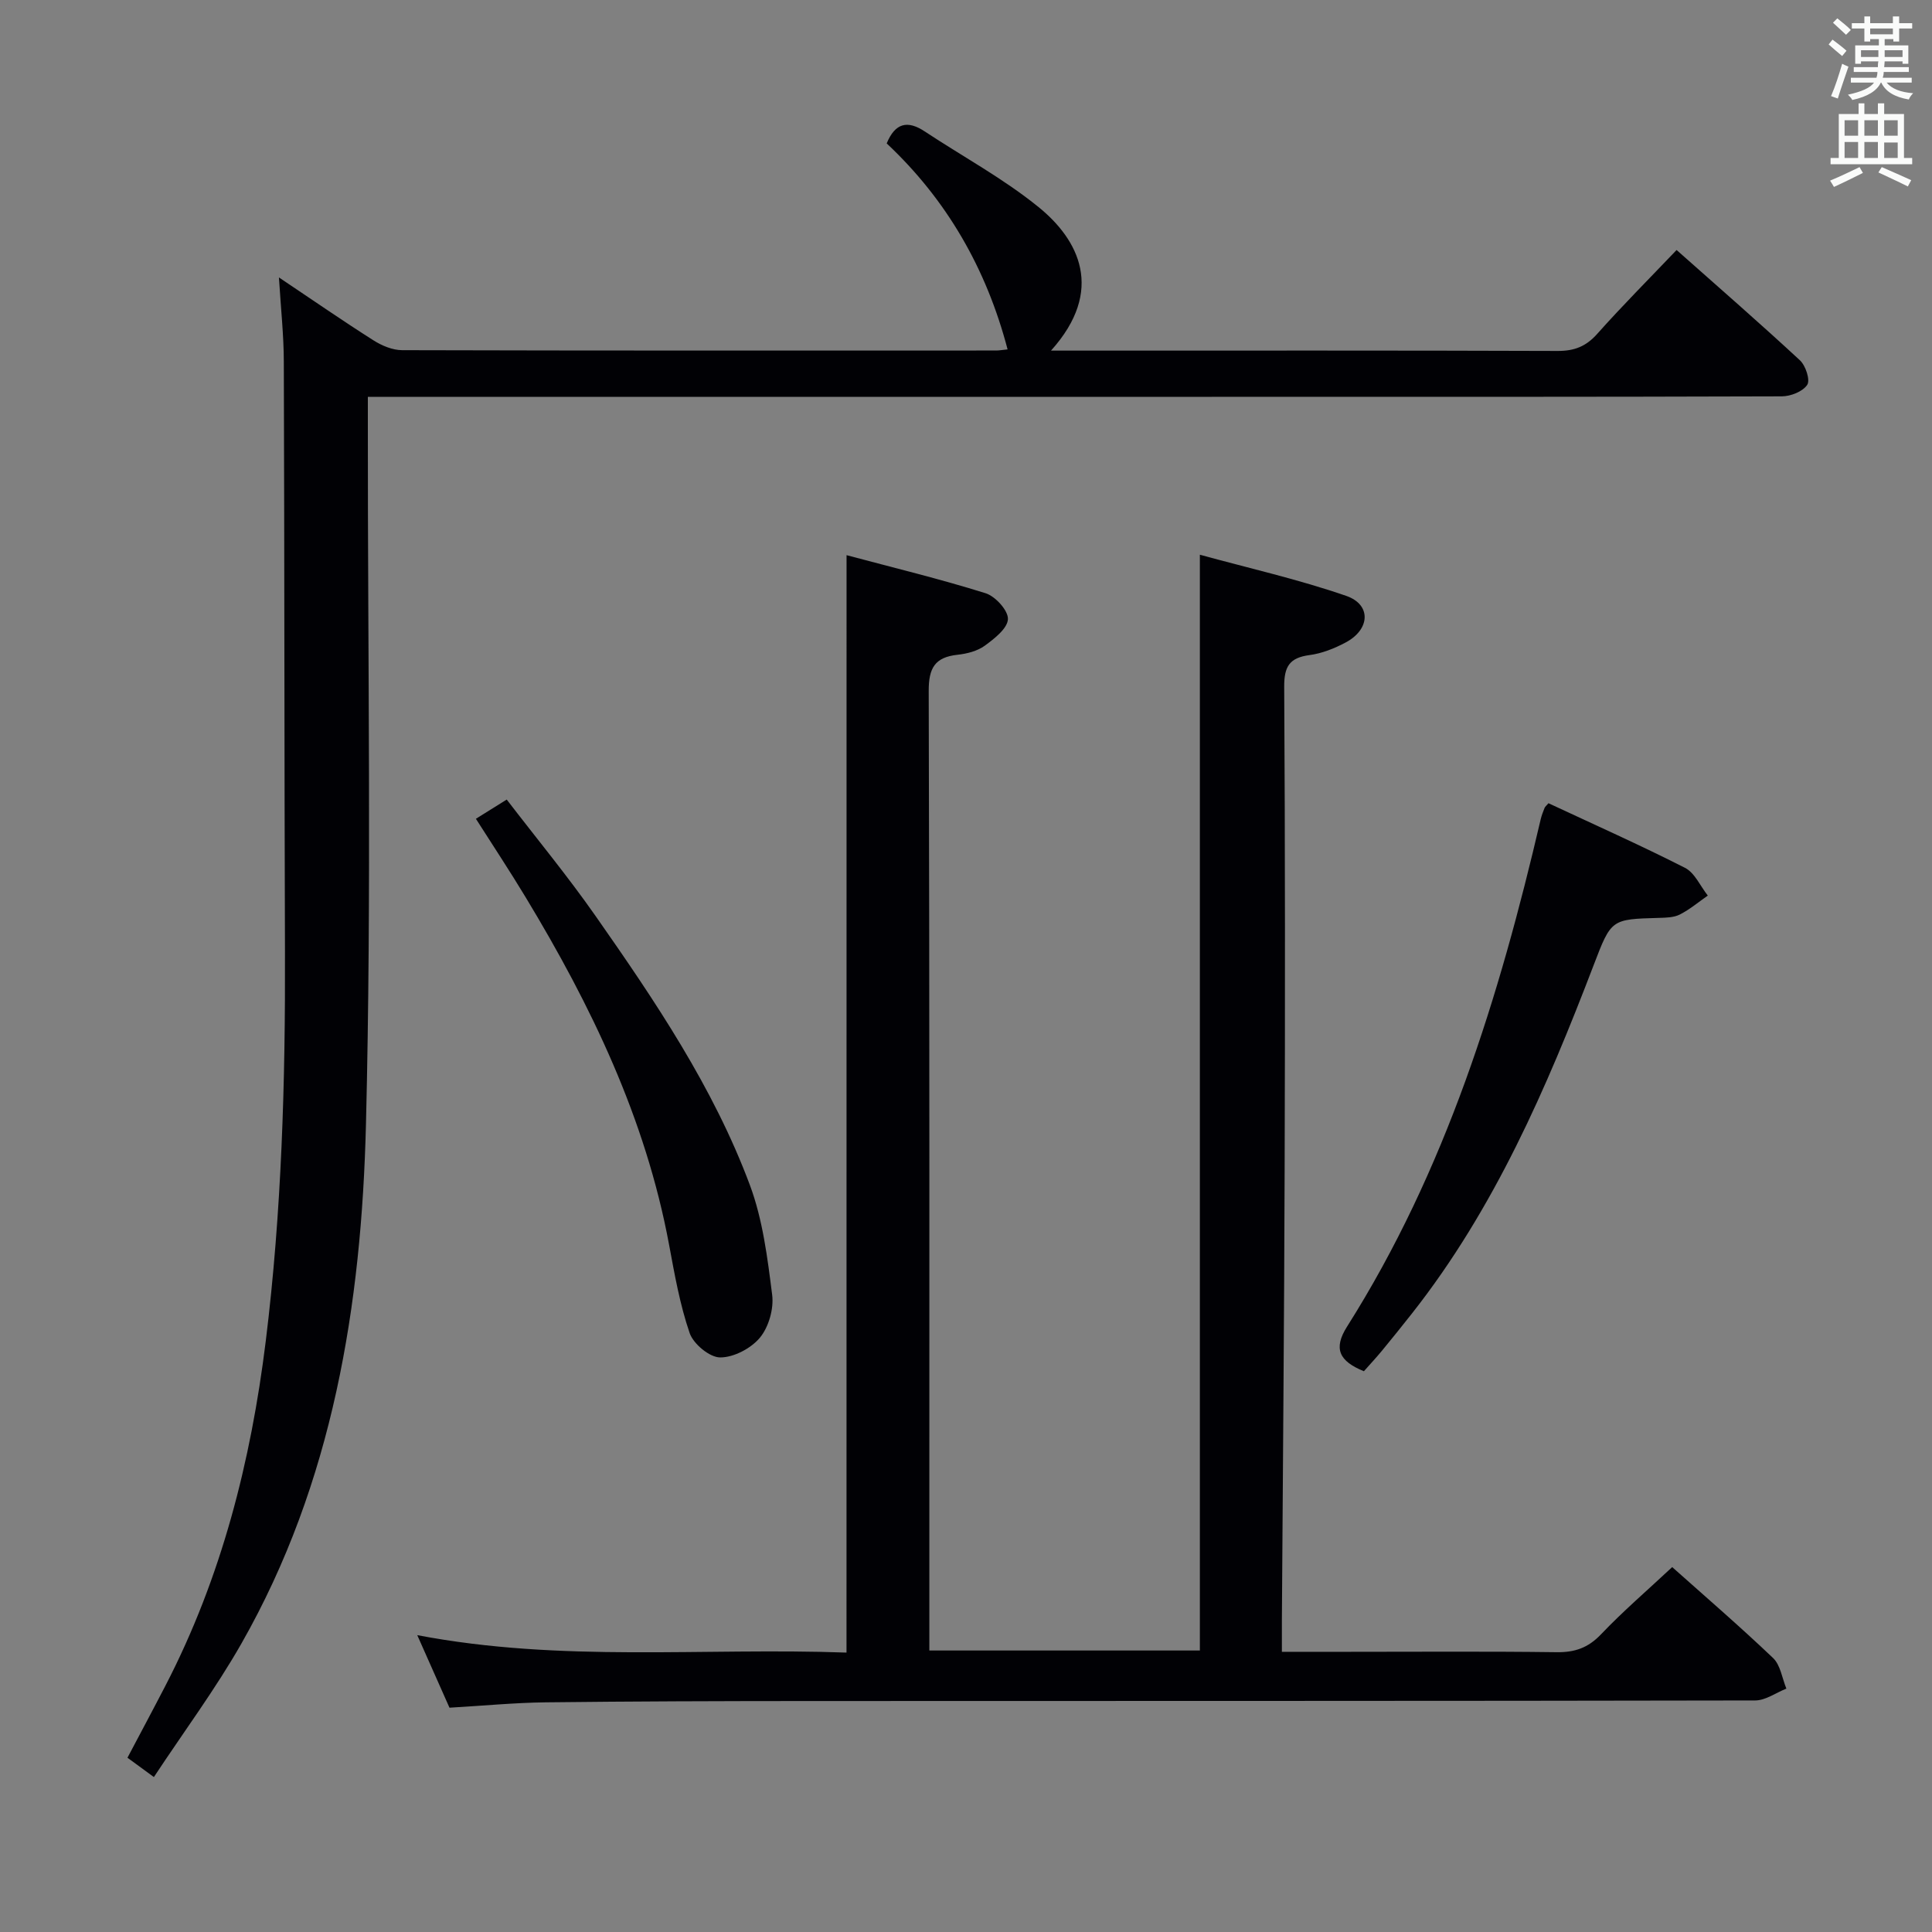 <svg enable-background="new 0 0 400 400" viewBox="0 0 400 400" xmlns="http://www.w3.org/2000/svg"><rect x="0" y="0" width="400" height="400" fill="#808080" stroke="none"/><g fill="#010105"><path d="m175.27 114.94c9.68 2.59 19.33 4.92 28.78 7.88 2.03.63 4.71 3.59 4.63 5.36-.08 1.93-2.8 4.05-4.8 5.51-1.53 1.11-3.68 1.66-5.62 1.87-4.72.51-6 2.75-5.98 7.54.19 64.32.13 128.64.13 192.96v5.66h56.01c0-75.21 0-150.4 0-226.87 10.16 2.79 20.42 5.1 30.3 8.52 5.26 1.82 4.96 6.97-.14 9.66-2.31 1.23-4.9 2.26-7.47 2.6-4.14.55-5.25 2.37-5.23 6.54.2 33.32.19 66.65.09 99.98-.09 31.14-.37 62.28-.57 93.42-.01 1.96 0 3.93 0 6.42h13.87c14.33 0 28.66-.11 42.99.08 3.76.05 6.52-.88 9.19-3.68 4.58-4.81 9.65-9.16 14.76-13.94 6.62 5.91 13.92 12.19 20.89 18.83 1.53 1.46 1.87 4.19 2.75 6.33-2.15.85-4.3 2.44-6.45 2.45-65.49.13-130.97.09-196.46.12-17.99.01-35.99.06-53.98.27-6.46.08-12.92.71-19.9 1.11-2.01-4.52-4.13-9.31-6.67-15.02 29.88 5.71 59.18 2.54 88.87 3.61.01-75.61.01-150.8.01-227.21z"/><path d="m57.75 57.44c7.17 4.8 13.29 9.04 19.58 13.03 1.73 1.1 3.93 2.02 5.92 2.03 41 .11 81.99.08 122.99.07.66 0 1.32-.13 2.37-.23-4.38-16.71-12.59-30.97-25.03-42.65 1.75-4.23 4.29-4.84 7.84-2.5 7.89 5.22 16.31 9.76 23.61 15.69 8.27 6.71 13.82 17.2 2.57 29.71h5.92c33 0 65.99-.05 98.99.07 3.47.01 5.88-.95 8.19-3.55 5.18-5.82 10.7-11.35 16.42-17.35 8.76 7.77 17.26 15.17 25.53 22.83 1.19 1.1 2.17 4.09 1.52 5.08-.91 1.39-3.43 2.39-5.27 2.39-39.33.13-78.66.1-117.99.1-56 0-111.99 0-167.99 0-1.98 0-3.96 0-6.76 0v6.1c-.04 48.16.8 96.35-.39 144.48-.92 37.41-6.82 74.21-25.76 107.49-5.39 9.47-11.94 18.28-18.15 27.69-2.27-1.66-3.71-2.71-5.47-4 2.68-5.08 5.31-9.98 7.87-14.93 11.6-22.41 17.68-46.38 20.76-71.31 3.31-26.82 4.07-53.72 3.98-80.7-.14-40.66-.1-81.32-.24-121.99 0-5.45-.6-10.92-1.01-17.55z"/><path d="m282.38 283.9c-5.1-2.08-6.4-4.65-3.48-9.25 20.42-32.29 31.49-68.18 40.08-105.01.19-.8.49-1.58.8-2.35.12-.29.41-.51.82-.99 9.39 4.39 18.94 8.64 28.25 13.37 2.03 1.03 3.18 3.79 4.73 5.75-1.92 1.34-3.74 2.88-5.81 3.93-1.25.63-2.89.65-4.36.69-9.8.28-9.82.26-13.43 9.7-9.76 25.52-20.56 50.5-37.64 72.19-2.06 2.61-4.14 5.2-6.25 7.76-1.17 1.41-2.41 2.74-3.71 4.21z"/><path d="m98.53 169.52c2.04-1.27 3.84-2.4 6.38-3.98 6.19 8.06 12.62 15.85 18.4 24.11 12.32 17.6 24.39 35.46 31.95 55.72 2.67 7.17 3.64 15.07 4.61 22.73.36 2.86-.71 6.64-2.53 8.84-1.85 2.23-5.43 4.12-8.25 4.1-2.18-.01-5.52-2.78-6.3-5.03-2.03-5.9-3.12-12.16-4.27-18.33-4.85-26.07-16.12-49.47-29.69-71.91-3.25-5.39-6.73-10.64-10.3-16.25z"/></g><path d="m378.6 9.2.8-1c.9.7 1.9 1.4 2.9 2.3l-.9 1.1c-1.1-.9-2-1.7-2.8-2.4zm.5 10.7c.9-2.1 1.6-4.3 2.3-6.7.4.2.8.4 1.3.6-.7 2.1-1.5 4.3-2.2 6.6zm.4-15.2.9-.9c1 .8 2 1.6 2.8 2.4l-1 1c-1-.9-1.9-1.8-2.7-2.5zm12.5-1.3h1.2v1.4h2.7v1.1h-2.7v2.7h-1.2v-.5h-1.8v1.3h4.9v3.8h-1.2v-.5h-3.7c0 .4-.1.9-.1 1.2h5.1v1h-5.2c0 .5-.1.9-.2 1.2h6v1h-5.2c1.1 1.3 2.9 2 5.5 2.2-.4.4-.7.8-.9 1.3-2.9-.5-4.8-1.6-5.7-3.5h-.1c-.8 1.7-2.7 2.9-5.9 3.6-.2-.4-.6-.8-.9-1.1 2.8-.6 4.6-1.4 5.4-2.5h-4.8v-1h5.3c.1-.3.2-.7.2-1.2h-4.9v-1h5c0-.4 0-.8.1-1.2h-3.6v.5h-1.2v-3.8h4.9v-1.3h-1.8v.5h-1.2v-2.7h-2.6v-1.1h2.6v-1.4h1.2v1.4h4.7v-1.4zm-6.7 8.4h3.6c0-.4 0-.9 0-1.4h-3.6zm1.9-4.7h4.7v-1.2h-4.7zm6.7 3.3h-3.7v1.4h3.7z" fill="#fafbfa"/><path d="m384.7 21.4h1.3v2.2h2.8v-2.2h1.3v2.2h4.1v9.1h1.7v1.3h-16.9v-1.3h1.7v-9.1h4.1v-2.2zm.3 13.2.7 1.2c-1.8.9-3.8 1.9-6 2.9-.2-.4-.5-.8-.8-1.3 2.4-1 4.4-2 6.1-2.8zm-3.1-6.5h2.8v-3.2h-2.8zm0 4.6h2.8v-3.3h-2.8zm4.1-4.6h2.8v-3.2h-2.8zm0 4.6h2.8v-3.3h-2.8zm3.6 1.9c2.1.9 4.1 1.8 6.1 2.7l-.7 1.3c-2.2-1.1-4.2-2-6.1-2.9zm3.3-9.7h-2.8v3.2h2.8zm-2.8 7.8h2.8v-3.2h-2.8z" fill="#fafbfa"/></svg>